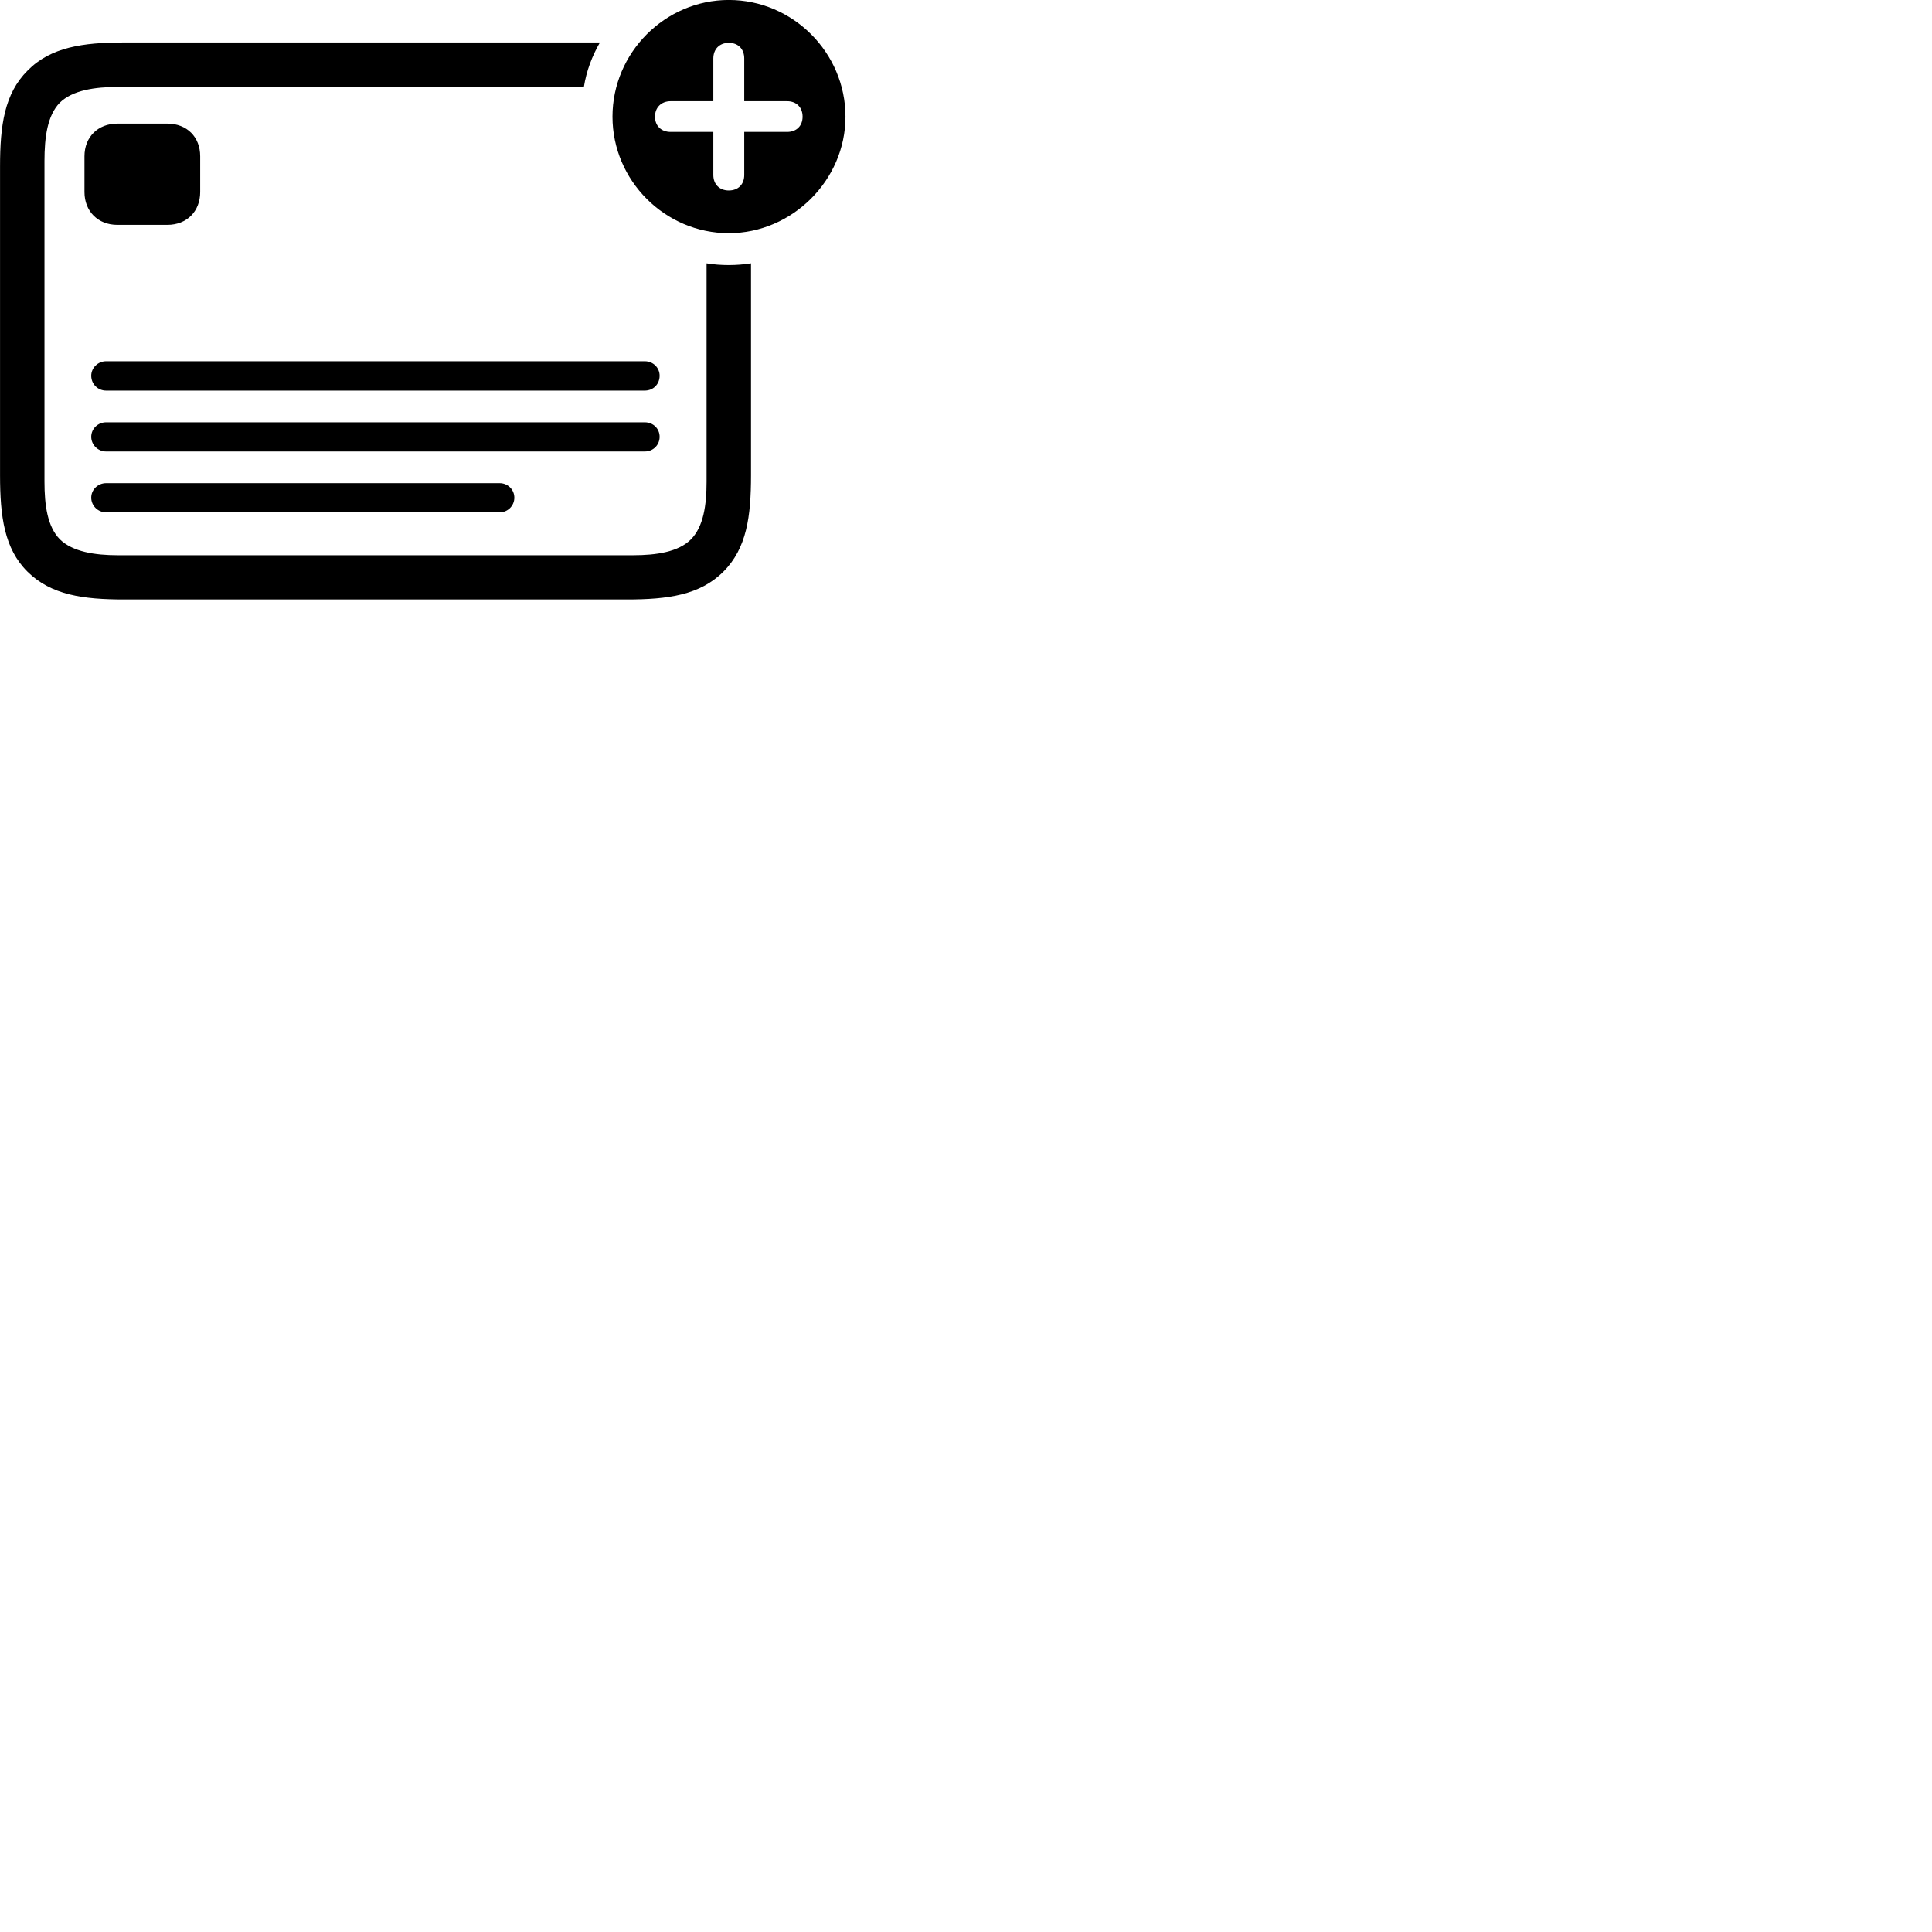 
        <svg xmlns="http://www.w3.org/2000/svg" viewBox="0 0 100 100">
            <path d="M37.722 12.068C41.002 12.068 43.762 9.328 43.762 6.038C43.762 2.728 41.042 -0.002 37.722 -0.002C34.422 -0.002 31.702 2.728 31.702 6.038C31.702 9.348 34.422 12.068 37.722 12.068ZM6.432 31.028H32.442C34.572 31.028 36.232 30.798 37.442 29.588C38.652 28.378 38.872 26.728 38.872 24.598V13.628C38.482 13.688 38.112 13.718 37.722 13.718C37.322 13.718 36.942 13.688 36.572 13.628V24.928C36.572 26.148 36.412 27.258 35.762 27.918C35.112 28.568 33.972 28.738 32.762 28.738H6.102C4.902 28.738 3.762 28.558 3.102 27.918C2.452 27.258 2.302 26.148 2.302 24.928V8.328C2.302 7.098 2.452 5.978 3.092 5.318C3.752 4.668 4.902 4.498 6.132 4.498H30.222C30.352 3.678 30.642 2.908 31.052 2.198H6.402C4.302 2.198 2.622 2.438 1.432 3.648C0.222 4.848 0.002 6.508 0.002 8.618V24.598C0.002 26.728 0.222 28.398 1.422 29.588C2.642 30.798 4.302 31.028 6.432 31.028ZM37.722 9.858C37.242 9.858 36.922 9.538 36.922 9.058V6.828H34.712C34.232 6.828 33.902 6.518 33.902 6.038C33.902 5.558 34.232 5.238 34.712 5.238H36.922V3.028C36.922 2.538 37.242 2.218 37.722 2.218C38.212 2.218 38.522 2.538 38.522 3.028V5.238H40.742C41.222 5.238 41.542 5.558 41.542 6.038C41.542 6.518 41.222 6.828 40.742 6.828H38.522V9.058C38.522 9.538 38.212 9.858 37.722 9.858ZM6.072 11.638H8.662C9.672 11.638 10.362 10.938 10.362 9.938V8.088C10.362 7.088 9.672 6.398 8.662 6.398H6.072C5.072 6.398 4.372 7.088 4.372 8.088V9.938C4.372 10.938 5.072 11.638 6.072 11.638ZM5.492 20.218H33.372C33.812 20.218 34.142 19.888 34.142 19.448C34.142 19.038 33.812 18.698 33.372 18.698H5.492C5.072 18.698 4.722 19.038 4.722 19.448C4.722 19.888 5.072 20.218 5.492 20.218ZM5.492 23.368H33.372C33.812 23.368 34.142 23.028 34.142 22.608C34.142 22.188 33.812 21.858 33.372 21.858H5.492C5.072 21.858 4.722 22.188 4.722 22.608C4.722 23.028 5.072 23.368 5.492 23.368ZM5.492 26.518H25.862C26.282 26.518 26.622 26.178 26.622 25.758C26.622 25.338 26.282 25.008 25.862 25.008H5.492C5.072 25.008 4.722 25.338 4.722 25.758C4.722 26.178 5.072 26.518 5.492 26.518Z" />
        </svg>
    